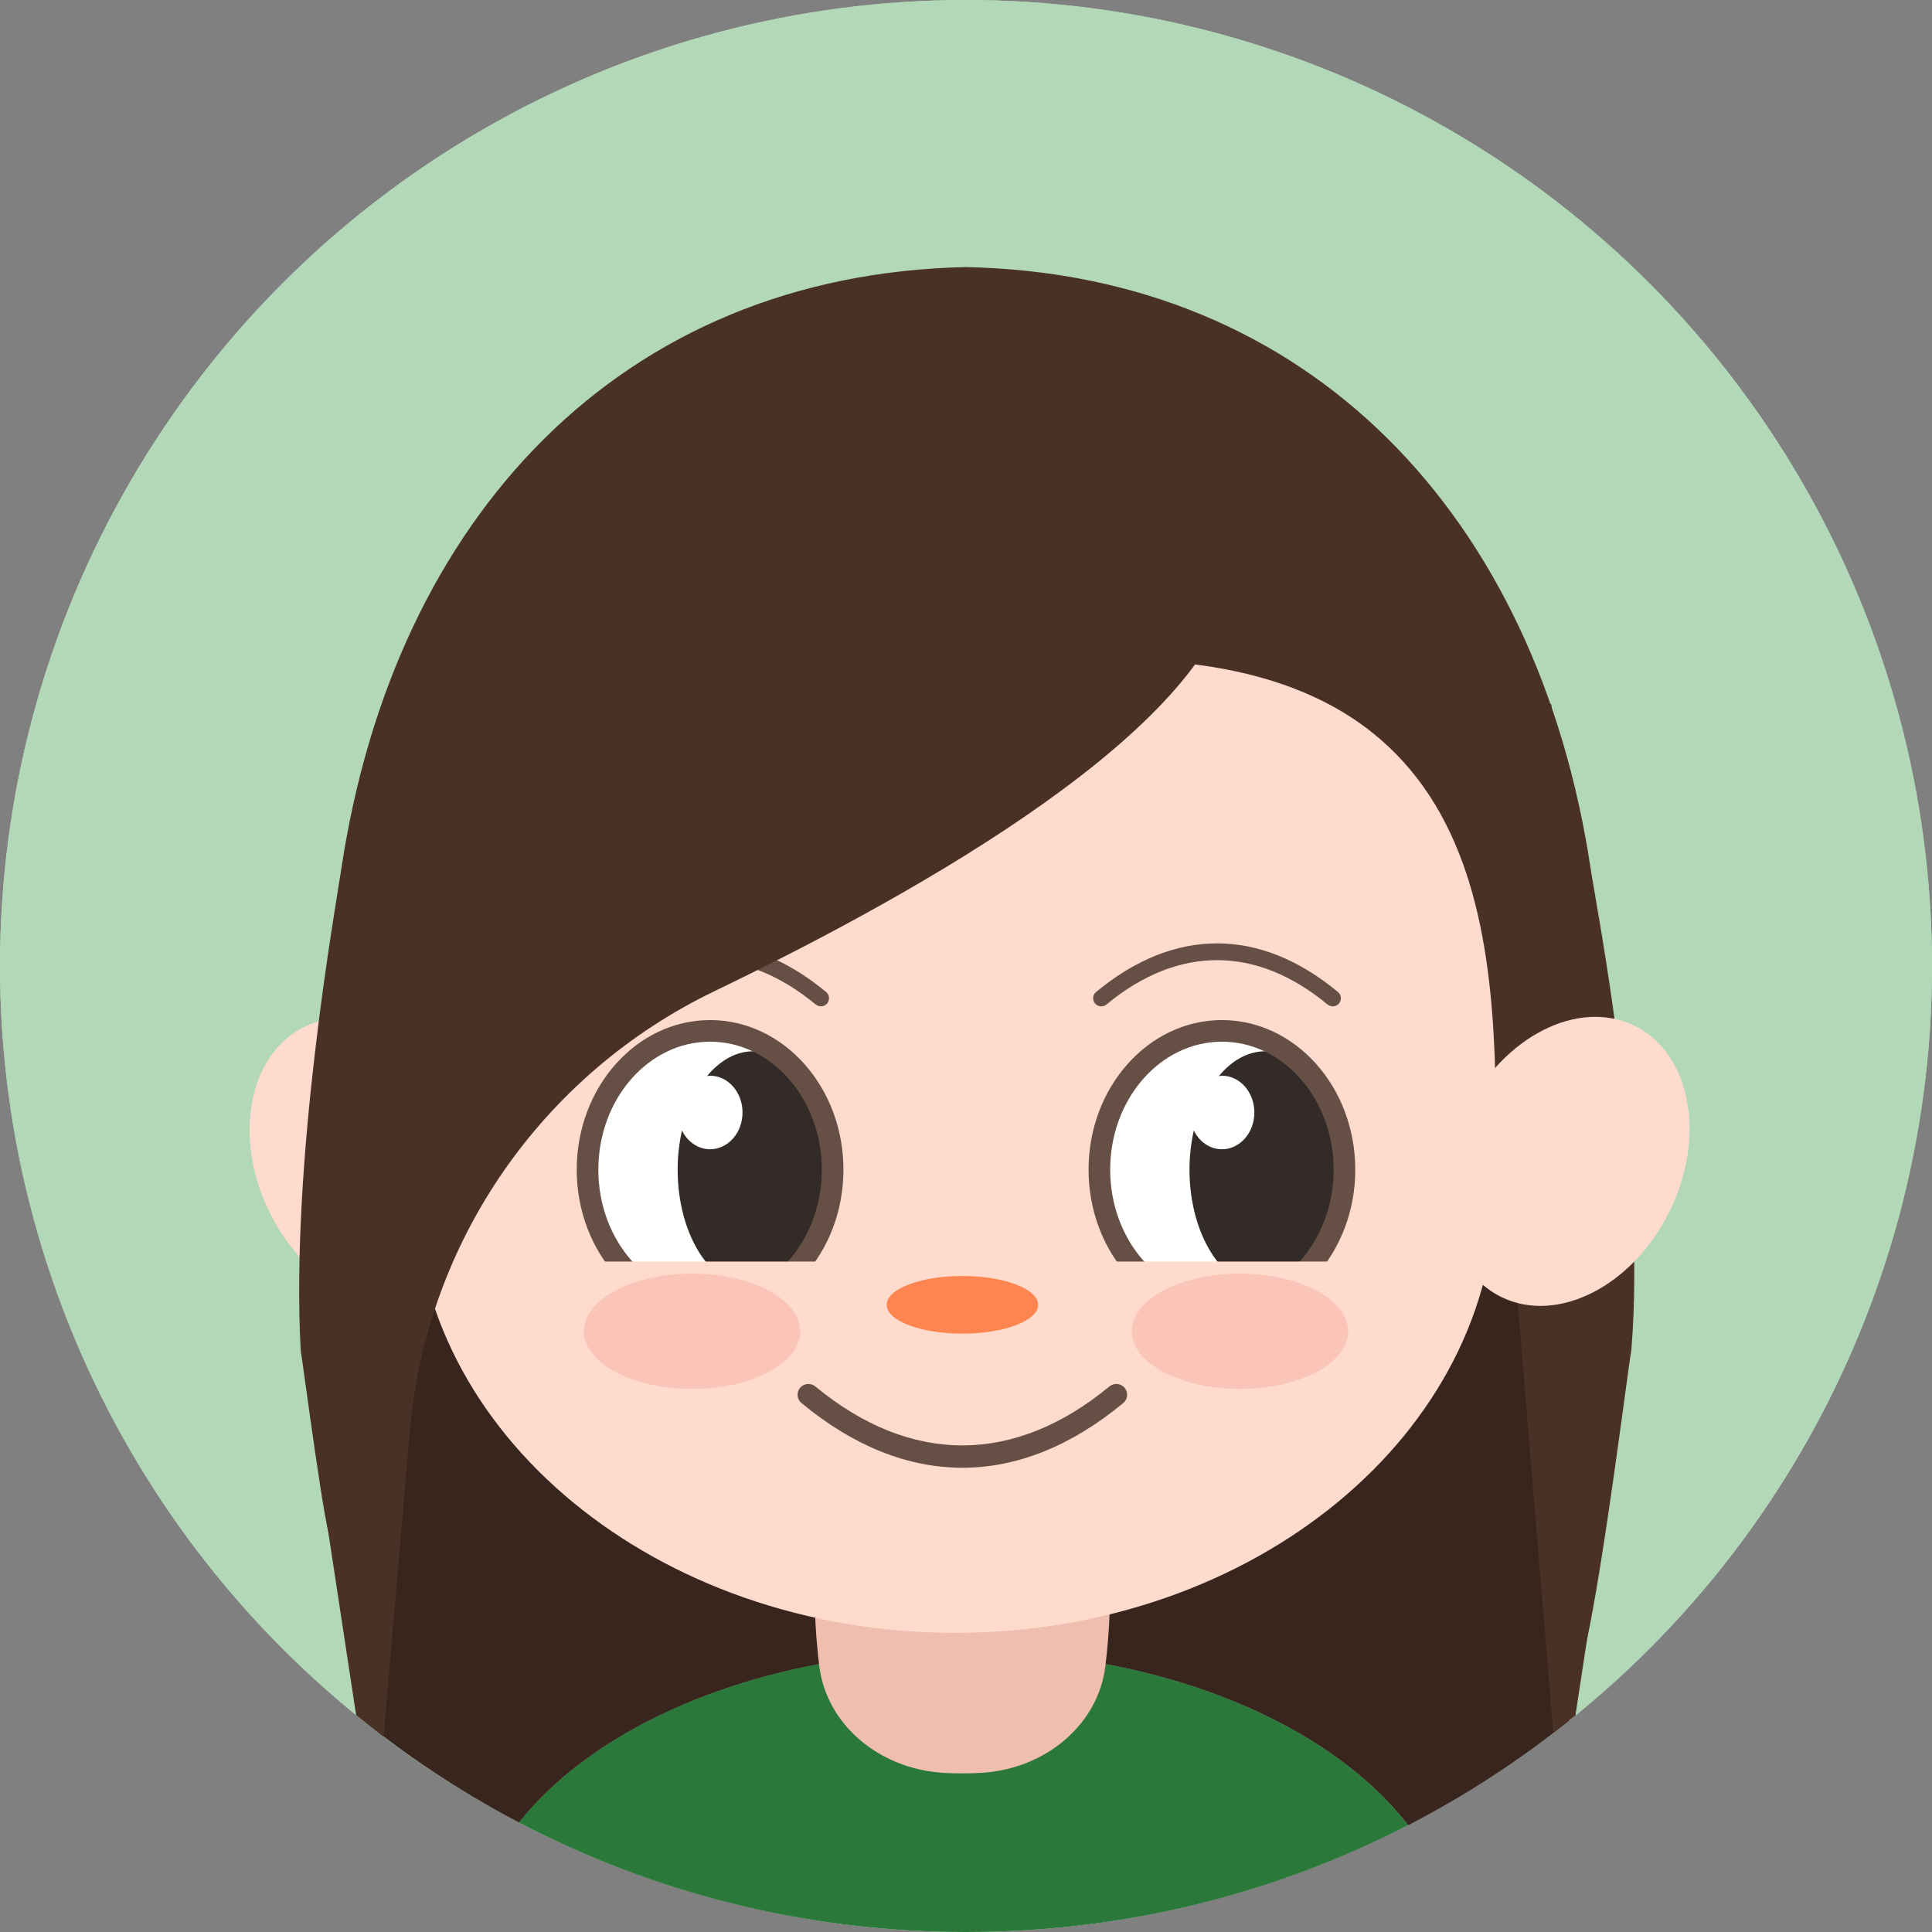 <?xml version="1.0" encoding="utf-8"?>
<!-- Generator: Adobe Illustrator 25.0.1, SVG Export Plug-In . SVG Version: 6.00 Build 0)  -->
<svg version="1.1" xmlns="http://www.w3.org/2000/svg" xmlns:xlink="http://www.w3.org/1999/xlink" x="0px" y="0px"
	 viewBox="0 0 268 268" style="enable-background:new 0 0 268 268;" xml:space="preserve">
<rect x="0" y="0" width="268" height="268" fill="#808080" stroke="none"/>
<style type="text/css">
	.st0{fill:#B2D8B8;}
	.st1{fill:#FFDBCD;}
	.st2{fill:#493126;}
	.st3{fill:#2B783B;}
	.st4{fill:#38251E;}
	.st5{fill:#EFBEAF;}
	.st6{fill:#FFFFFF;}
	.st7{fill:#665046;}
	.st8{fill:#332B27;}
	.st9{opacity:0.5;fill:#F7B1A4;enable-background:new    ;}
	.st10{fill:#FE854F;}
</style>
<g id="bg">
	<circle class="st0" cx="134" cy="134" r="134"/>
	<circle class="st0" cx="134" cy="134" r="134"/>
</g>
<g id="left_ear">
	
		<ellipse transform="matrix(0.897 -0.442 0.442 0.897 -65.981 39.417)" class="st1" cx="51.54" cy="161.2" rx="15.72" ry="20.96"/>
</g>
<g id="hair_1_">
	<path class="st2" d="M220.65,120.5c-7.34-48.76-38.82-82.46-86.65-83.45c-47.83,1-79.32,34.69-86.65,83.45
		c-0.86,5.71-7.06,40.35-5.64,66.83c0.22,0.99,3.64,27.53,4.29,26.34c3.82-6.93,11-71.62,14-68.67c15.81,15.61,39.47,59.58,74,59.02
		c33.44,0.54,54.57-41.65,71-55.02c3.11-2.53,7.69,72.44,13,83.67c2.03,4.29,7.83-43.19,8.29-45.34
		C228.45,161.2,221.51,126.21,220.65,120.5z"/>
</g>
<g id="Layer_1">
	<path class="st3" d="M146.77,229.8c-0.01,0.11-0.01,0.22-0.02,0.33c-0.67,8.02-5.61,14.23-11.76,14.79
		c-0.6,0.06-1.21,0.08-1.83,0.08s-1.23-0.03-1.83-0.08c-6.15-0.56-11.08-6.77-11.76-14.79c-0.01-0.08-0.01-0.16-0.02-0.25
		c-20.95,2.69-38.39,11.32-47.57,22.92C90.53,262.51,111.62,268,134,268c22.1,0,42.94-5.35,61.31-14.82
		C186.12,241.26,168.25,232.42,146.77,229.8z"/>
	<path class="st4" d="M47.24,177l4.65,62.87c6.28,4.88,13,9.22,20.1,12.94c9.18-11.6,26.62-20.23,47.57-22.92
		c0.01,0.08,0.01,0.16,0.02,0.25c0.67,8.02,5.61,14.23,11.76,14.79c0.6,0.06,1.21,0.08,1.83,0.08s1.23-0.03,1.83-0.08
		c6.15-0.56,11.08-6.77,11.76-14.79c0.01-0.11,0.02-0.22,0.02-0.33c21.48,2.62,39.35,11.46,48.55,23.38
		c7.95-4.1,15.42-8.97,22.34-14.51l3.35-67.67L47.24,177z"/>
	<path class="st5" d="M130.83,245.92c0.88,0.06,1.77,0.08,2.67,0.08s1.79-0.03,2.67-0.08c8.98-0.56,16.18-6.77,17.16-14.79
		c0.01-0.11,0.02-0.22,0.04-0.33c0.41-3.46,0.63-7.08,0.63-10.81c0-8.19-1.05-15.86-2.87-22.43c-2.01-7.25-9.16-12.53-17.49-12.56
		c-0.05,0-0.1,0-0.15,0s-0.1,0-0.15,0c-8.33,0.03-15.48,5.31-17.49,12.56c-1.82,6.57-2.87,14.23-2.87,22.43
		c0,3.76,0.22,7.41,0.64,10.9c0.01,0.08,0.02,0.16,0.03,0.25C114.65,239.15,121.85,245.36,130.83,245.92z"/>
	<path class="st1" d="M57.51,164.67c0,34.15,33.58,61.83,75,61.83s75-27.68,75-61.83c0-30.41,2.08-72.79-52.31-73.17
		c-5.5-0.04-11.57,0.25-18.28,0.9c-2.93,0.28-5.88,0.28-8.81,0C54.99,85.31,57.51,131.19,57.51,164.67z"/>
	<ellipse class="st6" cx="98.5" cy="162.25" rx="17" ry="19.25"/>
	<ellipse class="st6" cx="169.5" cy="162.25" rx="17" ry="19.25"/>
	<path class="st2" d="M215.19,97.71l-0.33-0.16L220,139l-0.26,6.23c0,0-6.47-15.12-14.75-31.4l10.48,126.55
		c1.03-0.79,2.06-1.6,3.07-2.42l6.29-41.33c0.97-6.36,1.06-12.83,0.26-19.22L215.19,97.71z"/>
</g>
<g id="Layer_12">
</g>
<g id="mouth">
	<path class="st7" d="M133.5,203.6c-7.55,0-15.1-2.99-22.33-8.98c-0.65-0.53-0.71-1.51-0.16-2.14l0,0c0.54-0.61,1.47-0.67,2.1-0.15
		c13.19,10.89,27.58,10.89,40.77,0c0.63-0.52,1.56-0.46,2.1,0.15l0,0c0.55,0.63,0.49,1.6-0.16,2.14
		C148.6,200.6,141.05,203.6,133.5,203.6z"/>
</g>
<g id="brows_1_">
	<g id="brows">
		<path class="st7" d="M97.82,130.86c5.68,0,11.35,2.25,16.78,6.75c0.49,0.4,0.53,1.13,0.12,1.61l0,0c-0.41,0.46-1.1,0.5-1.58,0.11
			c-9.92-8.19-20.73-8.19-30.64,0c-0.47,0.39-1.17,0.35-1.58-0.11l0,0c-0.42-0.47-0.37-1.21,0.12-1.61
			C86.47,133.11,92.15,130.86,97.82,130.86z"/>
		<path class="st7" d="M168.82,130.86c5.68,0,11.35,2.25,16.78,6.75c0.49,0.4,0.53,1.13,0.12,1.61l0,0c-0.41,0.46-1.1,0.5-1.58,0.11
			c-9.92-8.19-20.73-8.19-30.64,0c-0.47,0.39-1.17,0.35-1.58-0.11l0,0c-0.42-0.47-0.37-1.21,0.12-1.61
			C157.47,133.11,163.15,130.86,168.82,130.86z"/>
	</g>
</g>
<g id="right_ear">
	
		<ellipse transform="matrix(0.442 -0.897 0.897 0.442 -23.23 284.989)" class="st1" cx="217.53" cy="161.17" rx="20.96" ry="15.72"/>
</g>
<g id="hair">
	<path class="st2" d="M171,81.35c4.24-20.4-2.5-15.06-2.5-15.06H116L52.81,98.01L42.77,178.8c-0.7,5.66-0.63,11.39,0.23,17.03
		l6.4,42.09c1.25,1.02,2.52,2.02,3.81,2.99l3.63-42.31c2.26-26.42,18.38-49.6,42.27-61.11C129.29,122.95,166.88,101.18,171,81.35z"
		/>
</g>
<g id="pupils">
	<g id="eyes">
		<path class="st8" d="M175.5,145.83c-2.42,0-4.64,1.29-6.42,3.44c0.14-0.01,0.28-0.05,0.42-0.05c2.49,0,4.5,2.28,4.5,5.1
			s-2.01,5.1-4.5,5.1c-1.68,0-3.13-1.05-3.9-2.6c-0.38,1.7-0.6,3.52-0.6,5.43c0,9.07,4.7,16.42,10.5,16.42s10.5-7.35,10.5-16.42
			C186,153.18,181.3,145.83,175.5,145.83z"/>
		<path class="st8" d="M104.5,145.83c-2.42,0-4.64,1.29-6.42,3.44c0.14-0.01,0.28-0.05,0.42-0.05c2.49,0,4.5,2.28,4.5,5.1
			s-2.01,5.1-4.5,5.1c-1.68,0-3.13-1.05-3.9-2.6c-0.38,1.7-0.6,3.52-0.6,5.43c0,5.15,1.51,9.74,3.88,12.75
			c0.78,0.99,12.21,1.3,13.23,0c2.37-3.01,3.88-7.6,3.88-12.75C115,153.18,110.3,145.83,104.5,145.83z"/>
	</g>
</g>
<g id="eyeliner">
	<path class="st7" d="M98.5,183c-10.2,0-18.5-9.31-18.5-20.75s8.3-20.75,18.5-20.75s18.5,9.31,18.5,20.75S108.7,183,98.5,183z
		 M98.5,144.5c-8.55,0-15.5,7.96-15.5,17.75S89.95,180,98.5,180s15.5-7.96,15.5-17.75S107.05,144.5,98.5,144.5z"/>
	<path class="st7" d="M169.5,183c-10.2,0-18.5-9.31-18.5-20.75s8.3-20.75,18.5-20.75s18.5,9.31,18.5,20.75S179.7,183,169.5,183z
		 M169.5,144.5c-8.55,0-15.5,7.96-15.5,17.75S160.95,180,169.5,180s15.5-7.96,15.5-17.75S178.05,144.5,169.5,144.5z"/>
	<rect x="64" y="175" class="st1" width="137" height="13"/>
	<g>
		<ellipse class="st9" cx="96" cy="184.67" rx="15" ry="8"/>
		<ellipse class="st9" cx="172" cy="184.67" rx="15" ry="8"/>
	</g>
</g>
<g id="nose">
	<ellipse class="st10" cx="133.5" cy="181" rx="10.5" ry="4"/>
</g>
</svg>
